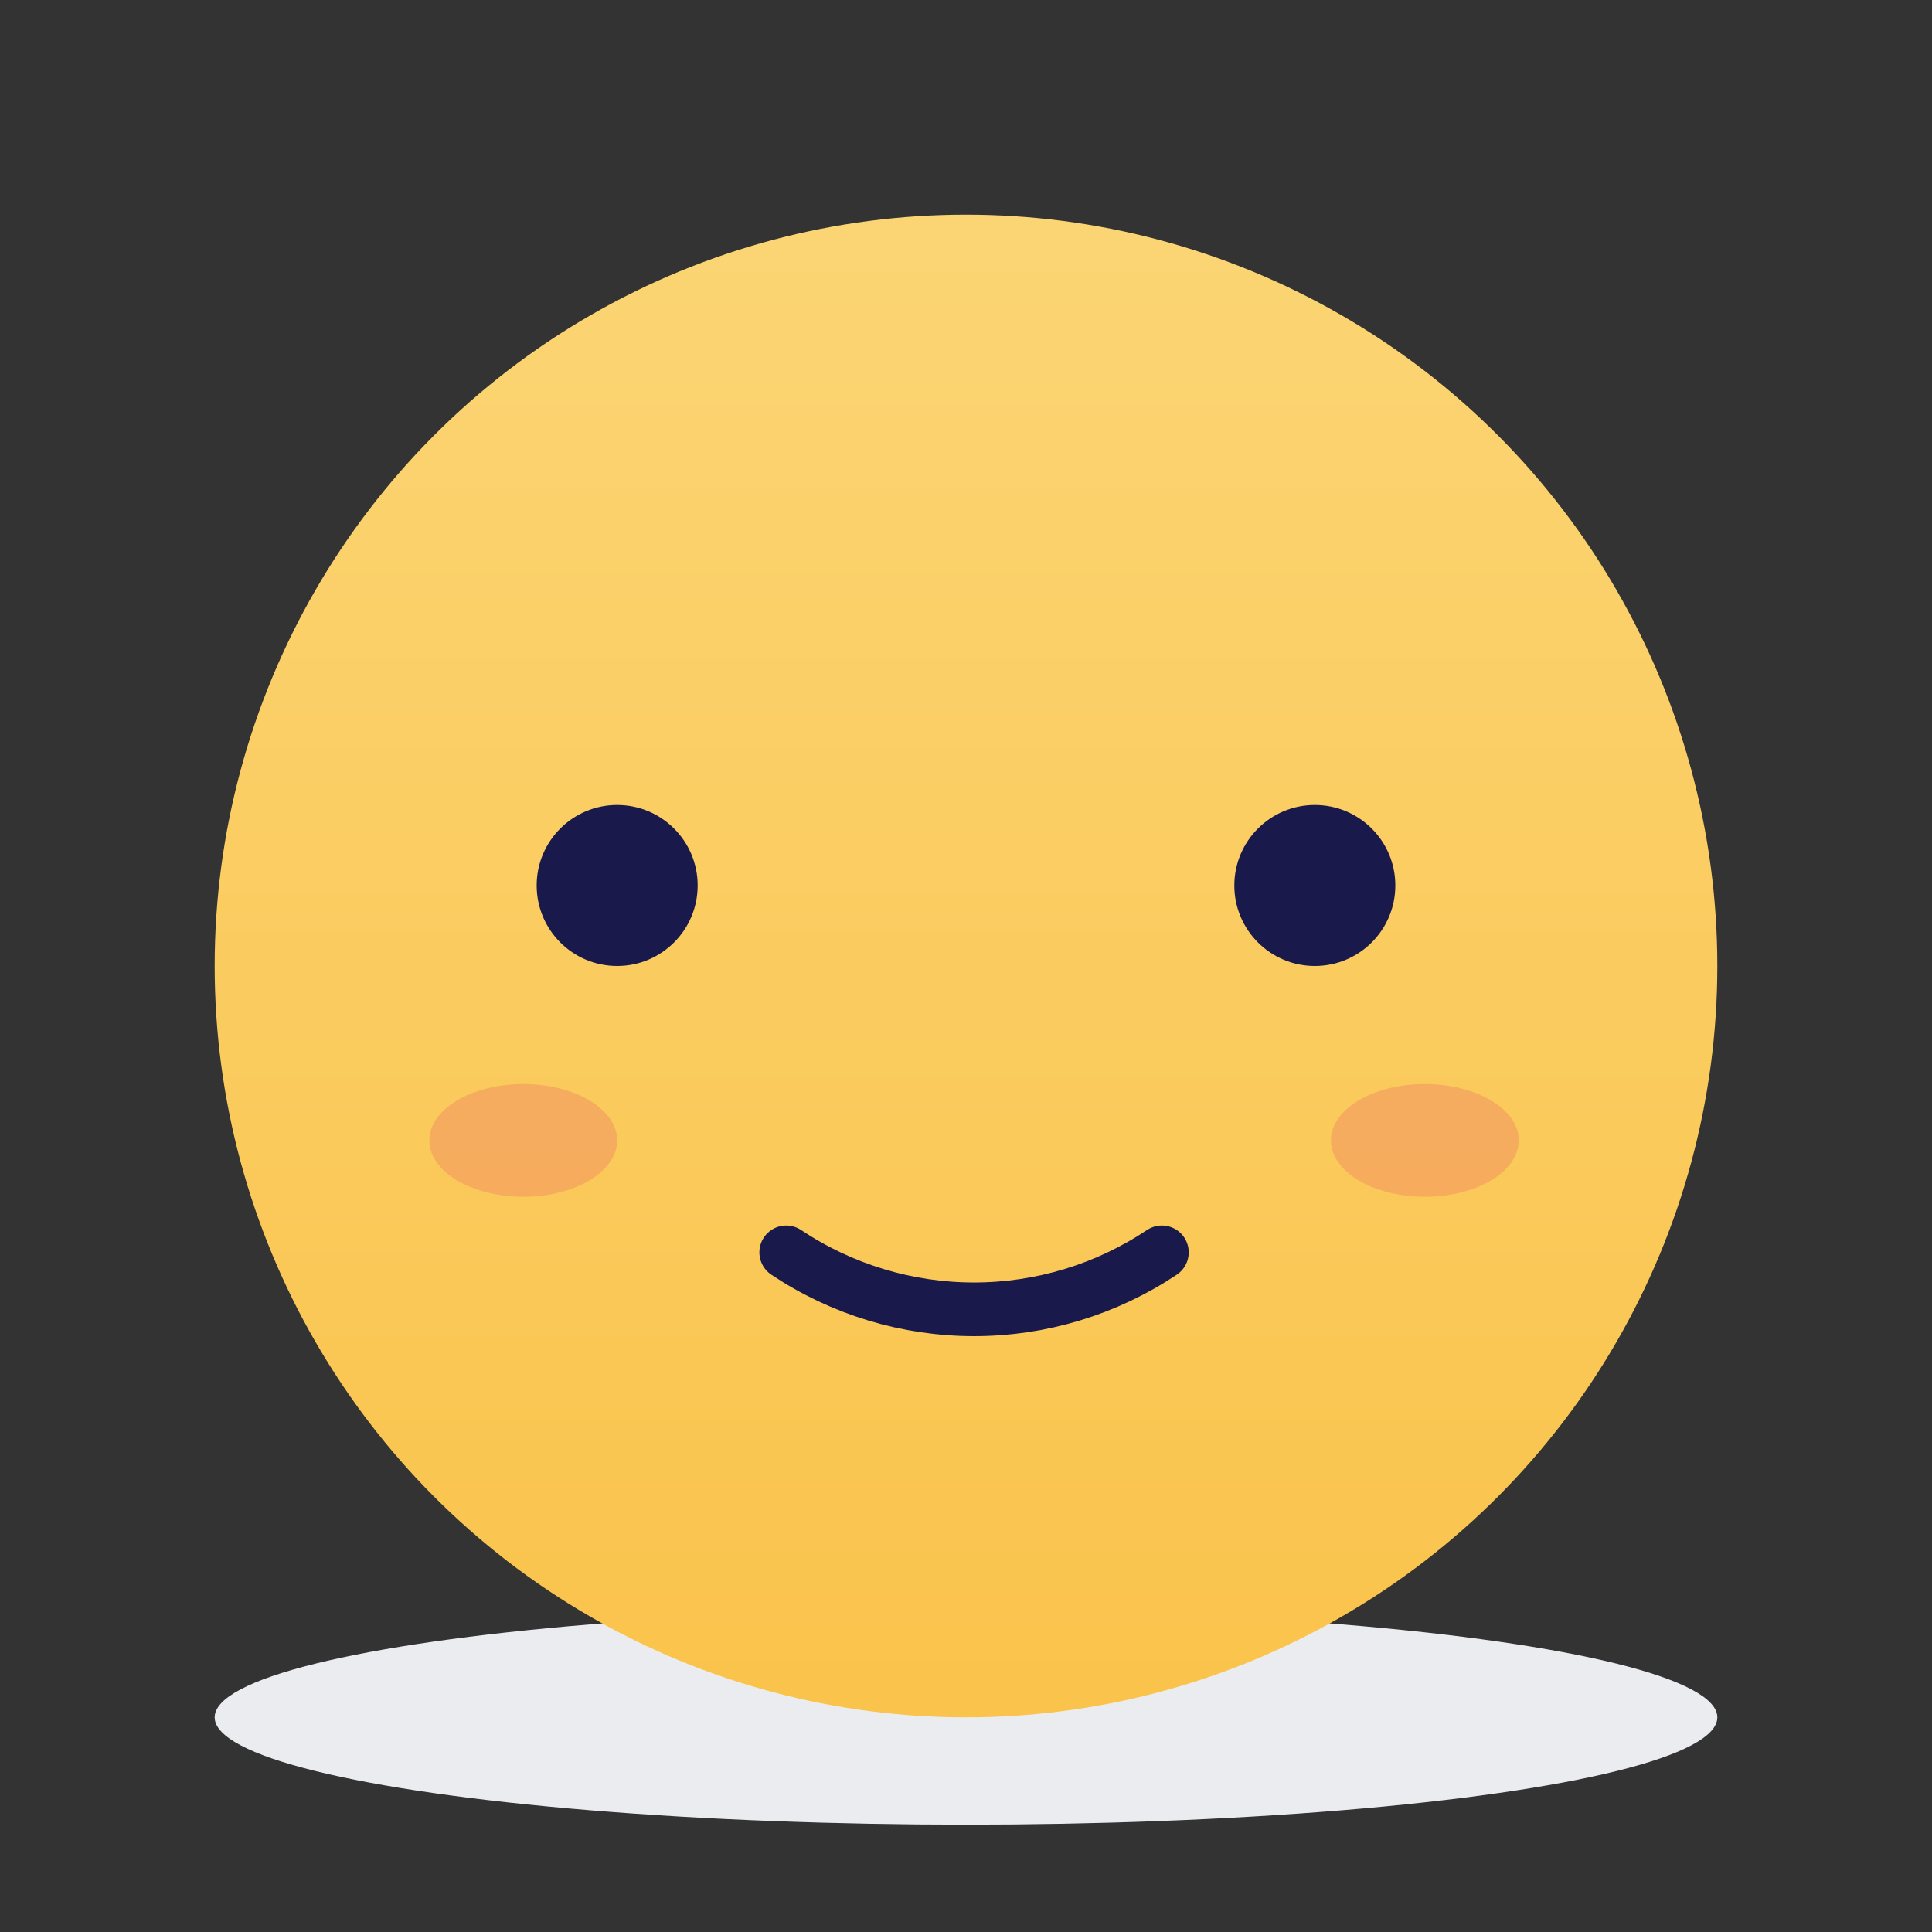 <svg class="icon" viewBox="0 0 72 72" fill="none" xmlns="http://www.w3.org/2000/svg">
<rect x="0" y="0" width="72" height="72" fill="#333333" stroke="none"/>
<ellipse cx="36" cy="64" rx="28" ry="4" fill="#EBECF0"/>
<circle cx="36" cy="36" r="28" fill="url(#smiley-paint0_linear_37114_282946)"/>
<path d="M43.3 46.672C41.228 48.056 38.792 48.795 36.3 48.795C33.808 48.795 31.372 48.056 29.3 46.672" stroke="#19194B" stroke-width="2" stroke-linecap="round"/>
<path opacity="0.24" d="M56.6 42.5C56.6 43.662 55.032 44.6 53.1 44.6C51.168 44.6 49.6 43.662 49.6 42.5C49.6 41.338 51.168 40.4 53.1 40.4C55.032 40.4 56.6 41.338 56.6 42.5Z" fill="#EB4B68"/>
<path opacity="0.24" d="M16 42.5C16 43.662 17.568 44.6 19.5 44.6C21.432 44.6 23 43.662 23 42.5C23 41.338 21.432 40.4 19.5 40.4C17.568 40.4 16 41.338 16 42.5Z" fill="#EB4B68"/>
<circle cx="23" cy="33" r="3" fill="#19194B"/>
<circle cx="49" cy="33" r="3" fill="#19194B"/>
<defs>
<linearGradient id="smiley-paint0_linear_37114_282946" x1="36" y1="4" x2="36" y2="64" gradientUnits="userSpaceOnUse">
<stop stop-color="#FBD677"/>
<stop offset="1" stop-color="#FAC34B"/>
</linearGradient>
</defs>
</svg>

